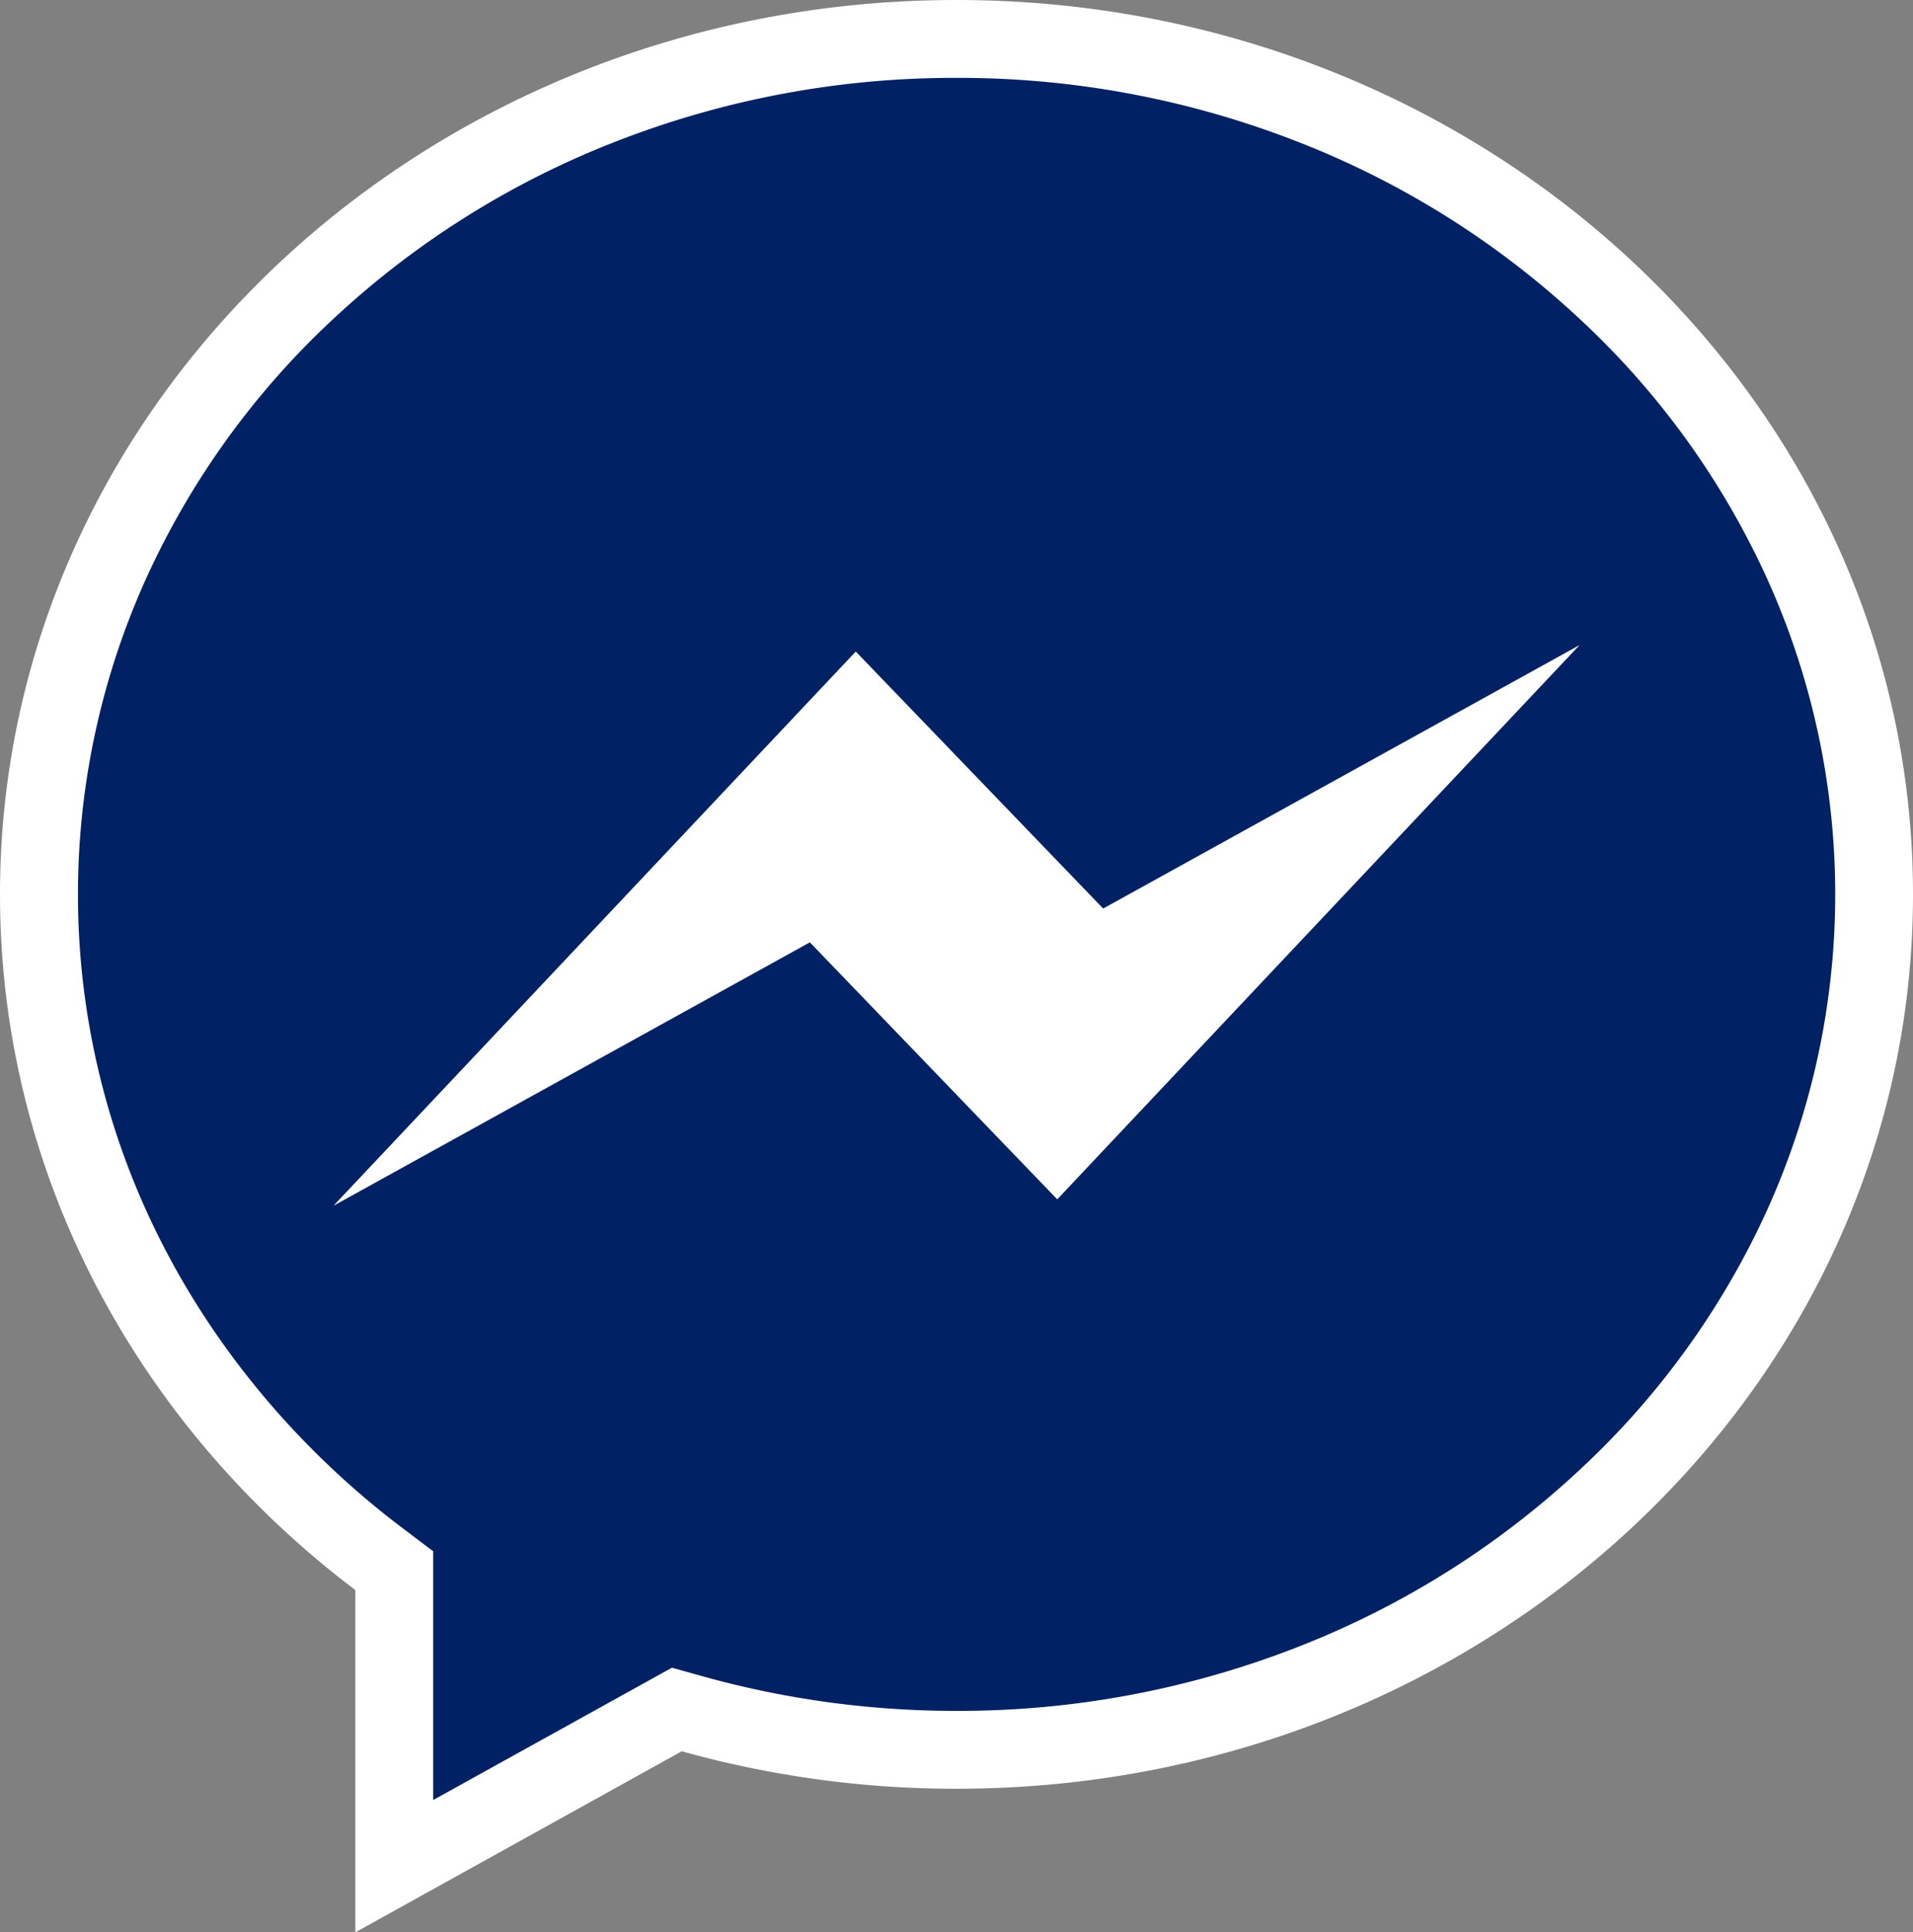 <svg xmlns="http://www.w3.org/2000/svg" viewBox="0 0 786 794"><rect x="0" y="0" width="786" height="794" fill="#808080" stroke="none"/><defs><style>.cls-1{fill:#002264;}.cls-2{fill:#fff;}</style></defs><title>read</title><g id="Layer_2" data-name="Layer 2"><g id="Messenger_-_Inactive" data-name="Messenger - Inactive"><g id="Bubble_Shape" data-name="Bubble Shape"><path class="cls-1" d="M162,645.39l-6.35-4.8C66.9,573.45,16,473.91,16,367.5c0-93.68,39.08-181.82,110-248.17A378.31,378.31,0,0,1,245.91,43.76a403.59,403.59,0,0,1,294.18,0A378.31,378.31,0,0,1,660,119.32c71,66.35,110,154.49,110,248.17S730.93,549.32,660,615.67a378.32,378.32,0,0,1-119.88,75.57A398.15,398.15,0,0,1,393,719a402.74,402.74,0,0,1-108.57-14.8l-6.33-1.77L162,766.83Z"/><path class="cls-2" d="M393,32a382.21,382.21,0,0,1,141.2,26.64A362.39,362.39,0,0,1,649,131,334.12,334.12,0,0,1,726,237.64a314.72,314.72,0,0,1,0,259.72A334.13,334.13,0,0,1,649,604a362.4,362.4,0,0,1-114.83,72.37A382.21,382.21,0,0,1,393,703a386.7,386.7,0,0,1-104.26-14.2l-12.66-3.54-11.49,6.37-86.6,48V637.43l-12.69-9.6C124.5,597,90.85,557.48,68,513.65a314.81,314.81,0,0,1-7.93-276A334.12,334.12,0,0,1,137,131,362.39,362.39,0,0,1,251.8,58.64,382.21,382.21,0,0,1,393,32m0-32C176,0,0,164.53,0,367.5,0,483,56.94,586,146,653.35V794L280.12,719.6A418.37,418.37,0,0,0,393,735c217,0,393-164.53,393-367.5S610.05,0,393,0Z"/><polygon class="cls-2" points="434.39 492.81 332.75 387.21 137 495.46 351.61 267.72 453.26 373.32 649 265.06 434.39 492.81"/></g></g></g></svg>